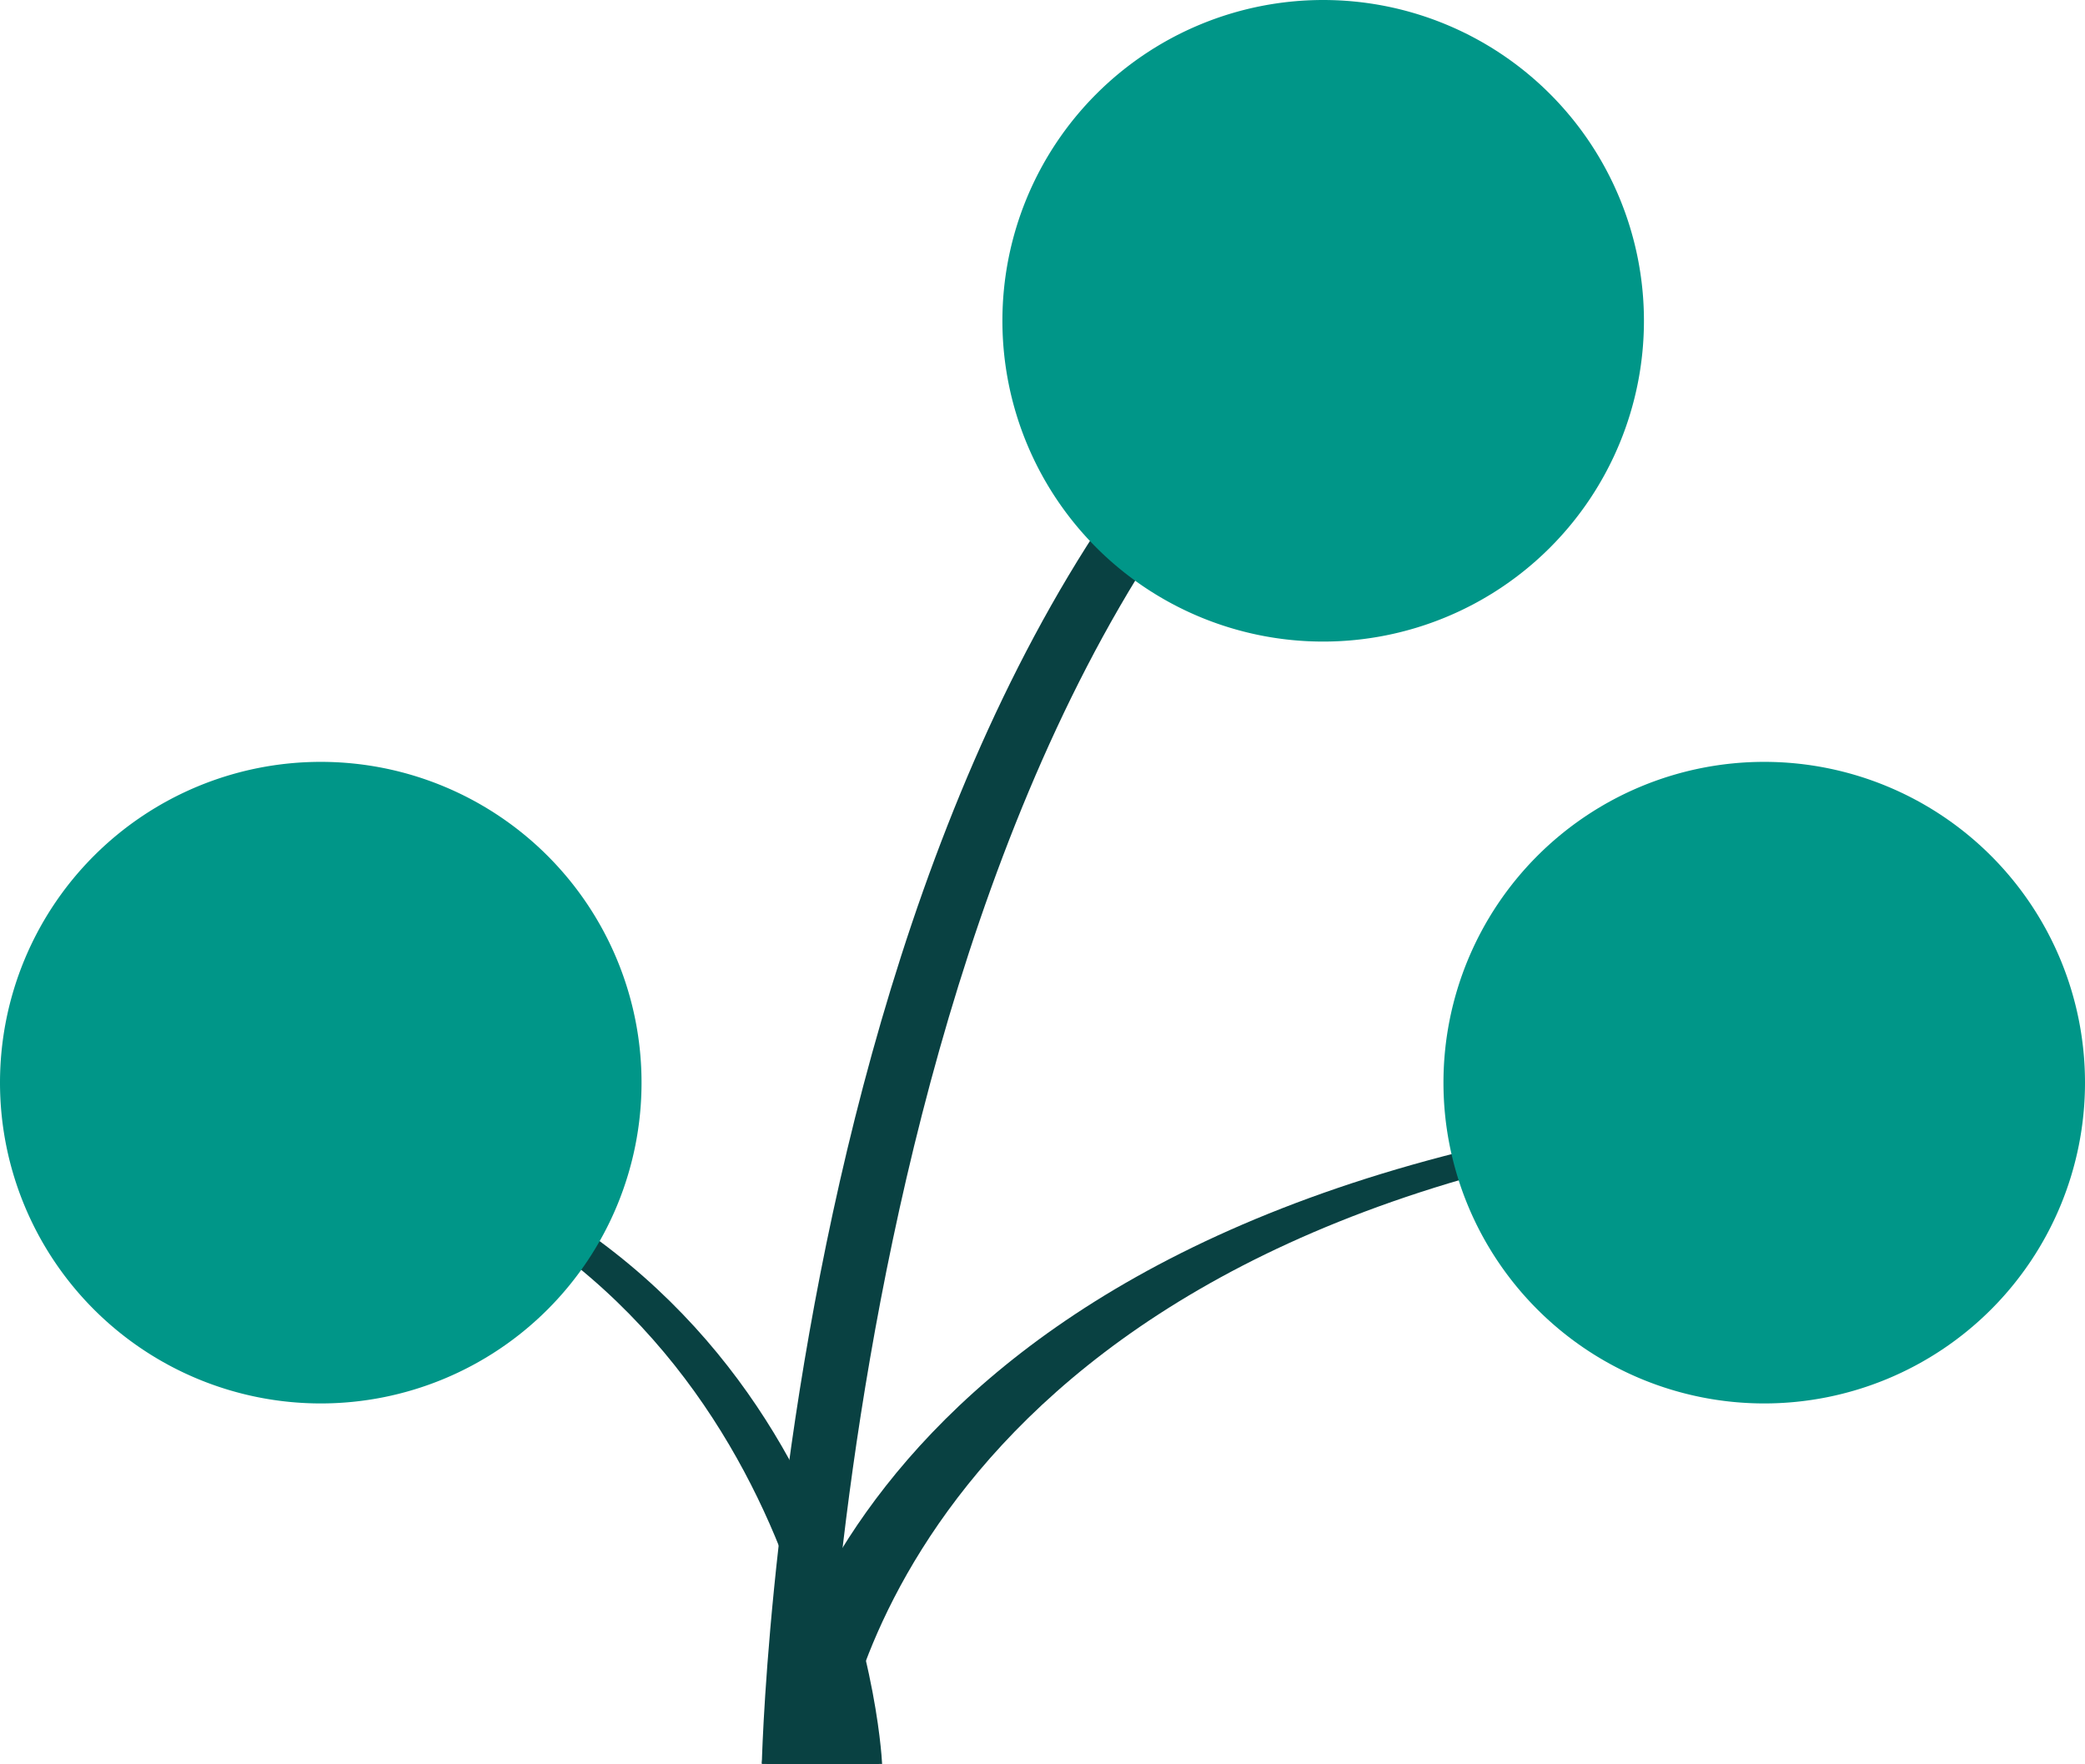 <?xml version="1.0" ?>
<svg xmlns="http://www.w3.org/2000/svg" xmlns:v="https://vecta.io/nano" fill="none" viewBox="0 0 39 33">
	<g fill="#094142">
		<path d="M 15.685,33.0 L 14.25,32.993 C 14.281,32.607 15.178,23.513 29.926,21.0 L 30.75,21.285 C 16.597,23.697 15.692,32.907 15.685,33.0"/>
		<path d="M 15.424,33.0 L 14.25,32.983 C 14.275,32.042 15.009,9.876 27.076,3.75 L 27.75,4.445 C 16.17,10.325 15.43,32.774 15.424,33.0"/>
	</g>
	<path d="M 24.75,12.0 A 6.0,6.0 0.0 1,0 24.75,0.0 A 6.0,6.0 0.0 1,0 24.75,12.0 M 33.0,26.25 A 6.0,6.0 0.0 1,0 33.0,14.25 A 6.0,6.0 0.0 1,0 33.0,26.25" fill="#009688"/>
	<path d="M 15.587,33.0 L 16.5,32.993 C 16.48,32.607 15.909,23.513 6.524,21.0 L 6.0,21.285 C 15.006,23.697 15.582,32.907 15.587,33.0" fill="#094142"/>
	<path d="M 6.0,26.25 A 6.0,6.0 0.0 1,0 6.0,14.25 A 6.0,6.0 0.0 1,0 6.0,26.25" fill="#009688"/>
</svg>